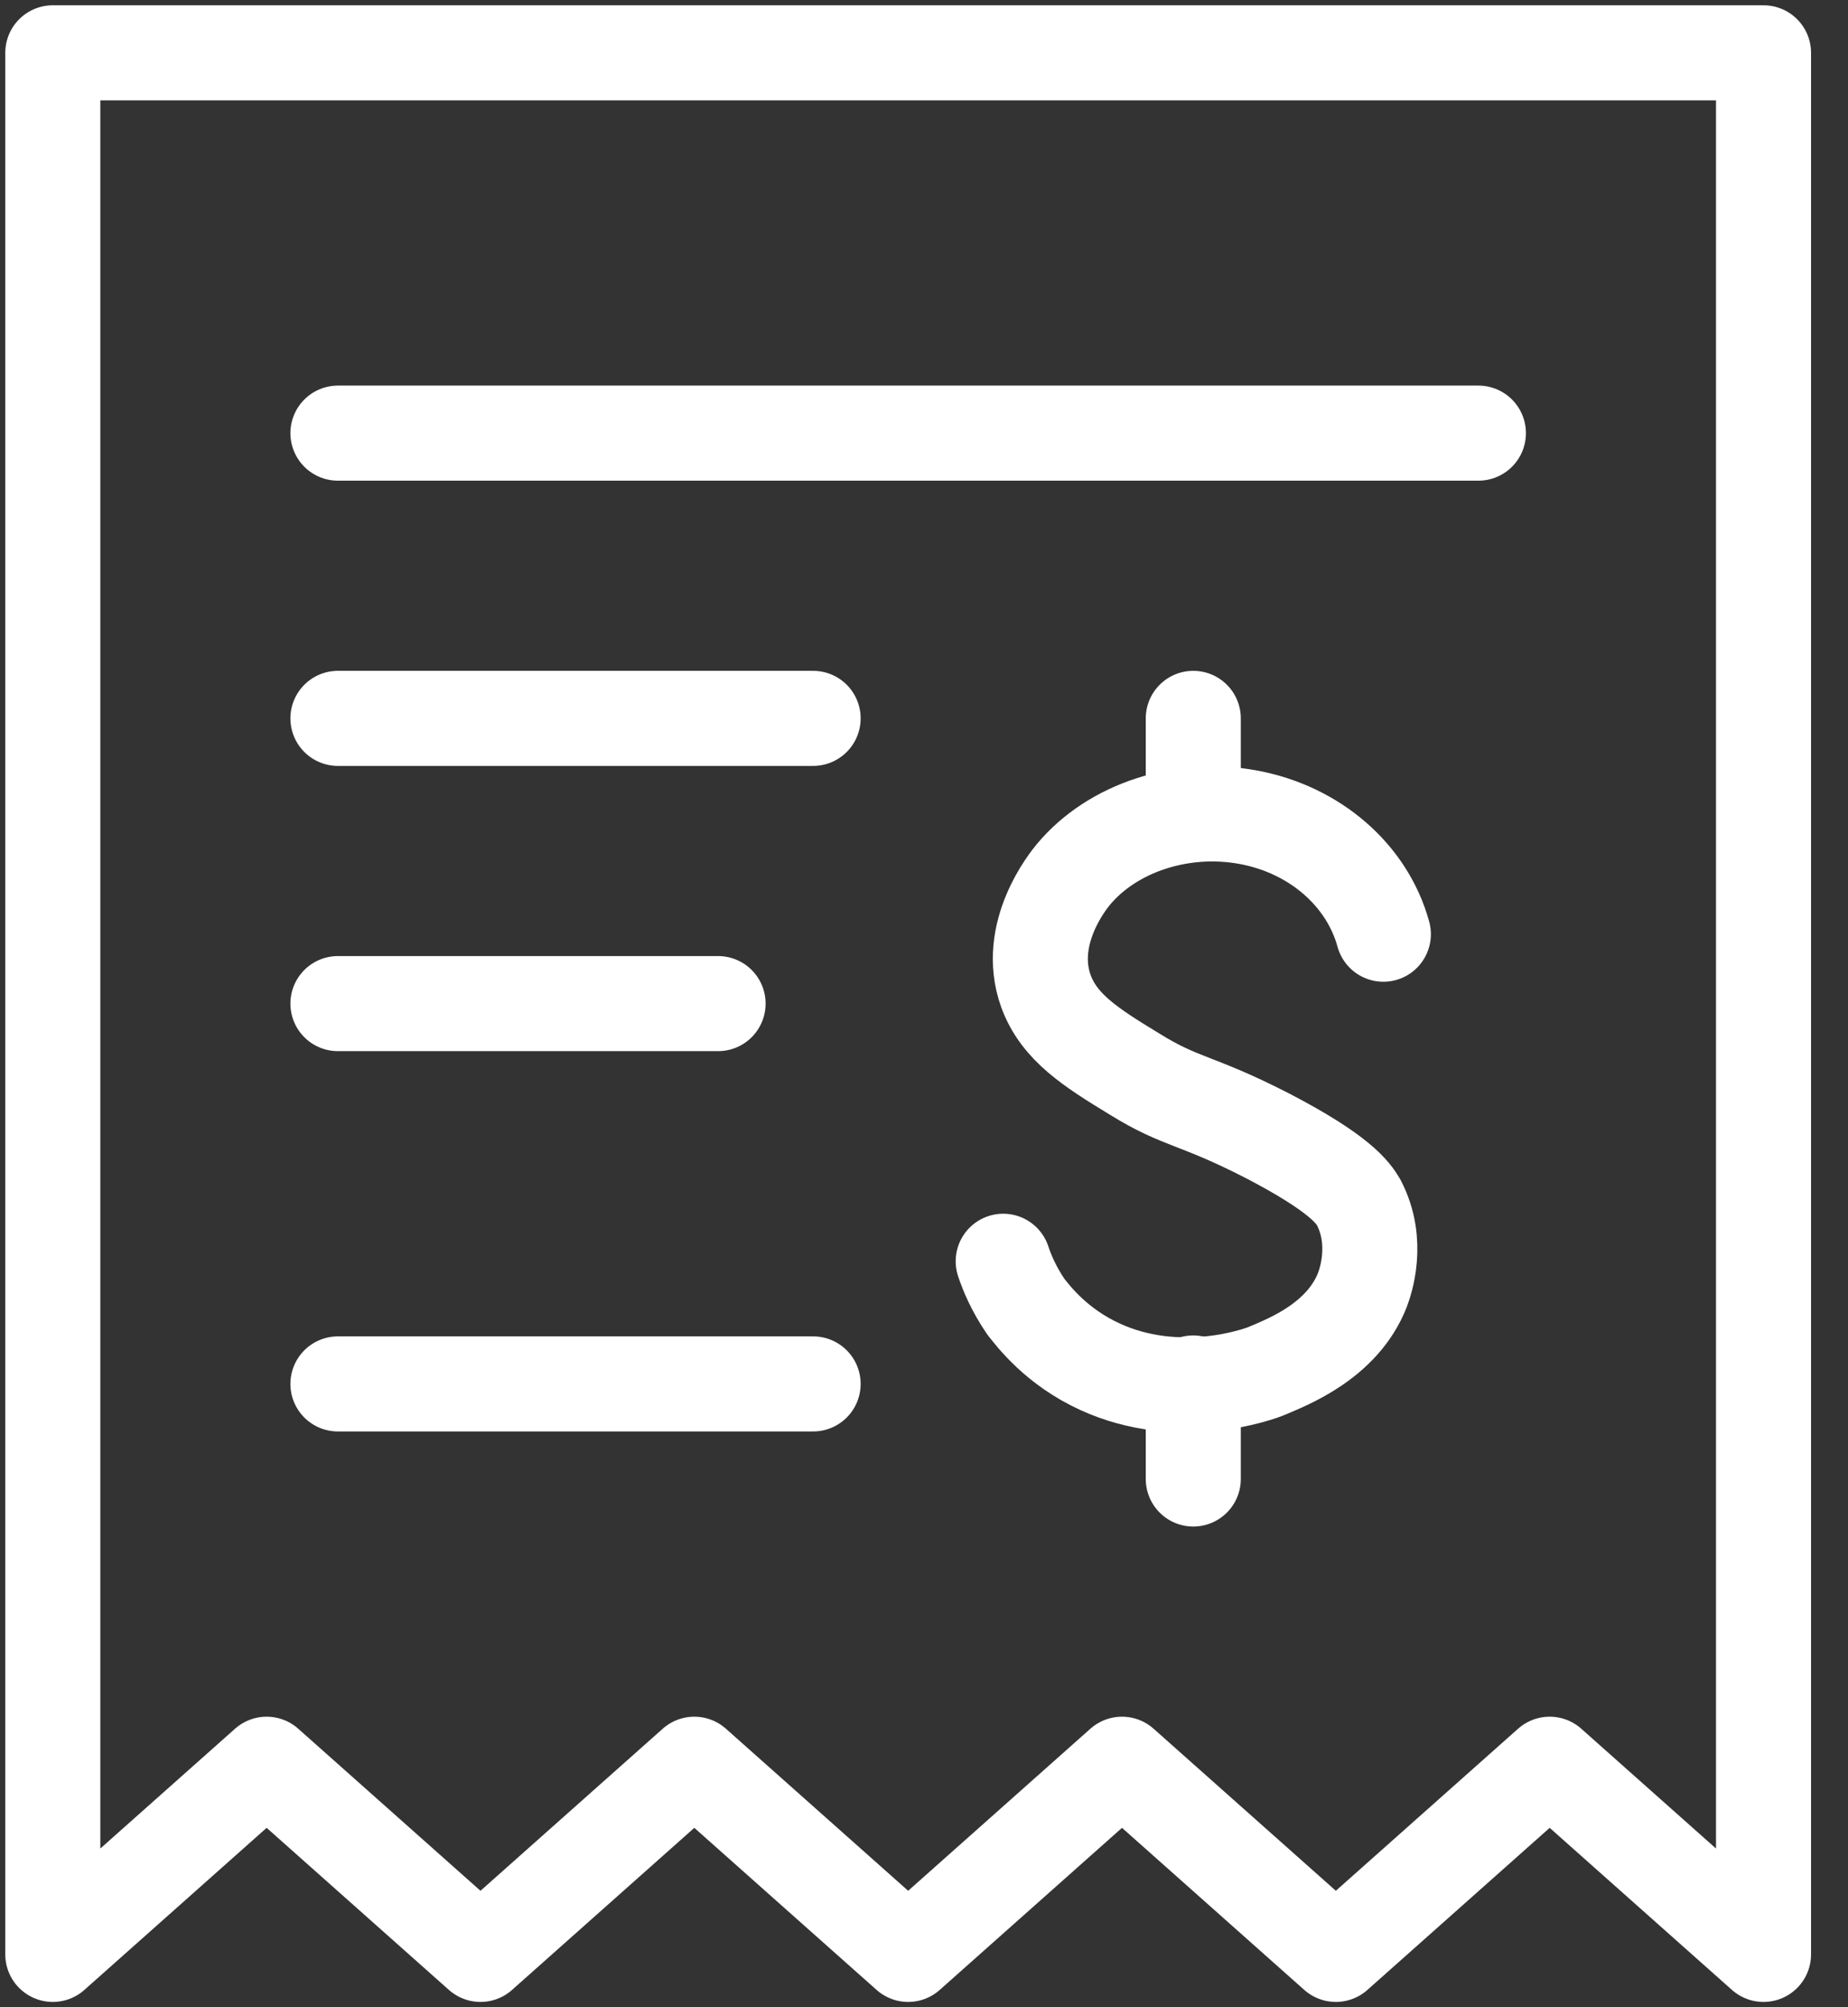 <?xml version="1.0" encoding="UTF-8"?>
<svg width="35px" height="38px" viewBox="0 0 35 38" version="1.1" xmlns="http://www.w3.org/2000/svg" xmlns:xlink="http://www.w3.org/1999/xlink">
    <rect x="0" y="0" width="35" height="38" fill="#333333" stroke="none"/>
    <title>Group</title>
    <g id="Design" stroke="none" stroke-width="1" fill="none" fill-rule="evenodd" stroke-linecap="round" stroke-linejoin="round">
        <g id="01_Dashboard" transform="translate(-412, -583)" stroke="#FFFFFF" stroke-width="1.8">
            <g id="Group-10" transform="translate(374, 234)">
                <g id="Group-13" transform="translate(0, 250)">
                    <g id="Group-12-Copy-4" transform="translate(0, 63)">
                        <g id="Group-11" transform="translate(24, 24)">
                            <g id="Group" transform="translate(15, 13)">
                                <polygon id="Path" points="32.4 36 32.4 0 0 0 0 36 4.05 32.4 8.1 36 12.15 32.4 16.2 36 20.25 32.4 24.3 36 28.35 32.4"></polygon>
                                <line x1="21.6" y1="27" x2="21.6" y2="25.182" id="Path"></line>
                                <line x1="21.6" y1="14.418" x2="21.6" y2="12.6" id="Path"></line>
                                <path d="M25.2,16.686 C24.894,15.57 23.904,14.706 22.644,14.472 C21.384,14.238 20.07,14.67 19.332,15.552 C19.242,15.66 18.414,16.668 18.81,17.766 C19.062,18.45 19.656,18.828 20.484,19.332 C21.384,19.89 21.636,19.8 23.004,20.502 C24.39,21.222 24.624,21.582 24.732,21.762 C25.128,22.518 24.858,23.274 24.804,23.418 C24.426,24.39 23.382,24.786 23.004,24.948 C22.842,25.02 21.33,25.56 19.836,24.876 C19.008,24.498 18.576,23.922 18.432,23.742 C18.198,23.4 18.072,23.094 18,22.878" id="Path"></path>
                                <line x1="5.4" y1="7.2" x2="27" y2="7.2" id="Path"></line>
                                <line x1="5.4" y1="12.6" x2="14.4" y2="12.6" id="Path"></line>
                                <line x1="5.4" y1="25.2" x2="14.4" y2="25.2" id="Path"></line>
                                <line x1="5.4" y1="18" x2="12.6" y2="18" id="Path"></line>
                            </g>
                        </g>
                    </g>
                </g>
            </g>
        </g>
    </g>
</svg>